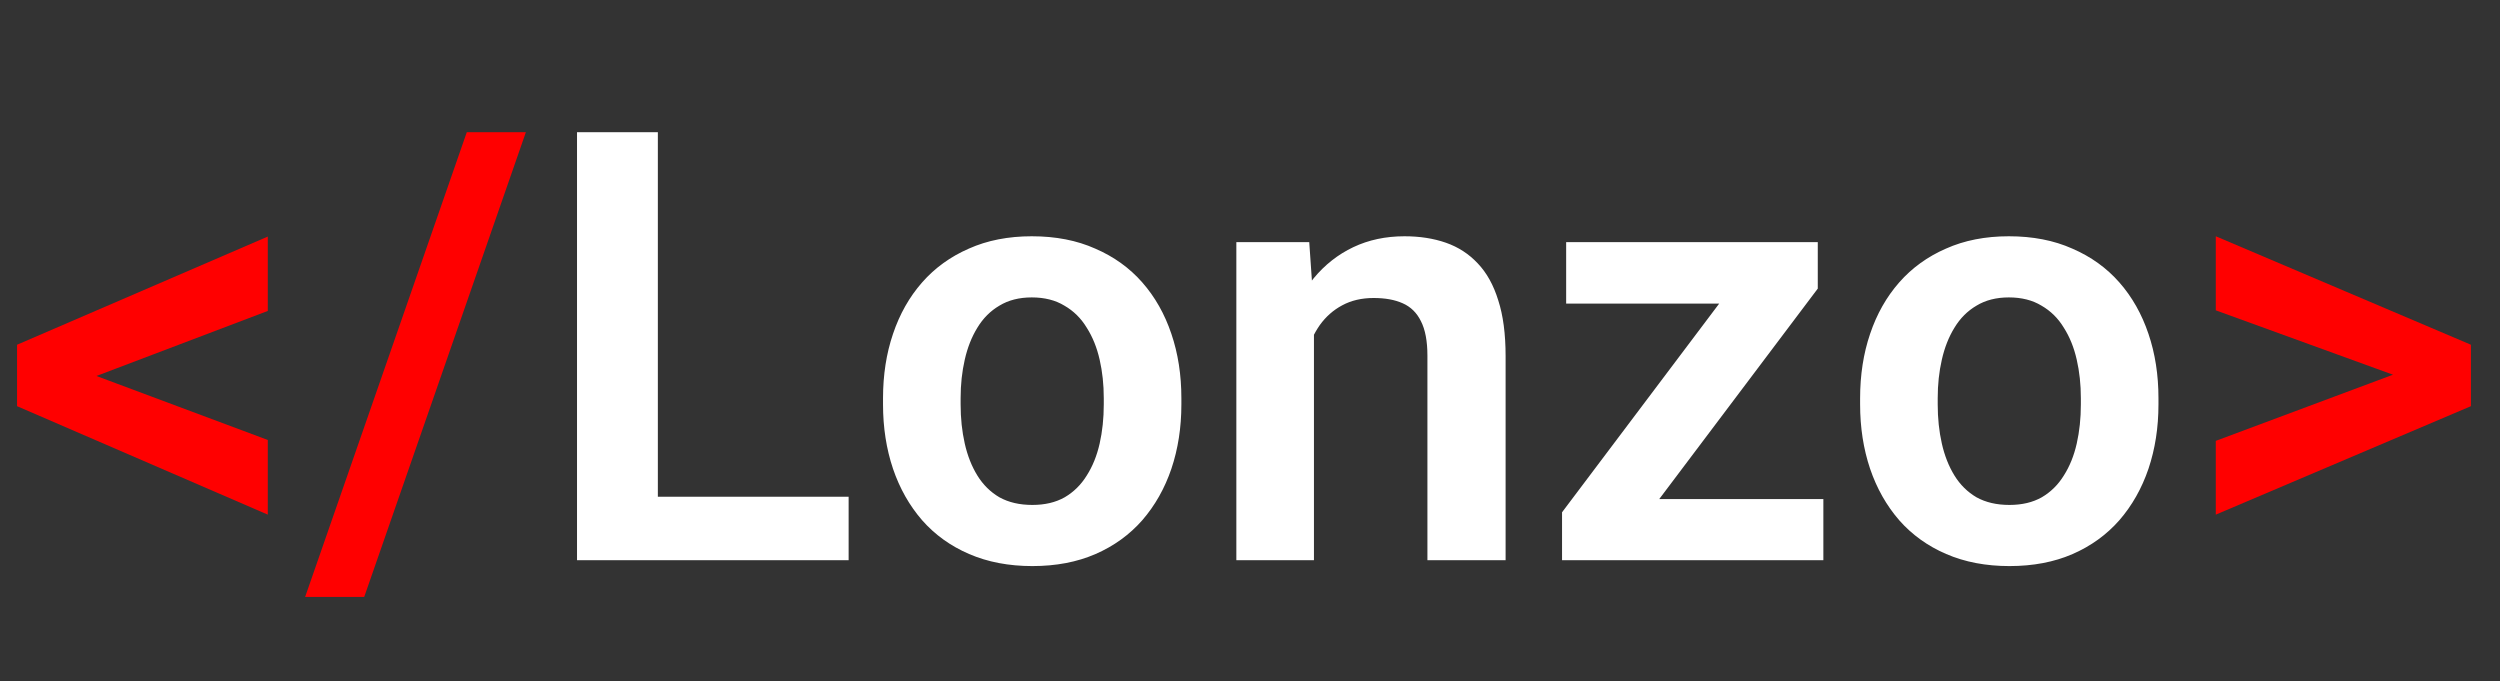 <svg width="598" height="163" viewBox="0 0 598 163" fill="none" xmlns="http://www.w3.org/2000/svg">
<rect x="0" y="0" width="598" height="163" fill="#333333" stroke="none"/>
<path d="M18.492 88.227L64.055 105.242V123.102L4.078 97.156V84.922L18.492 88.227ZM64.055 74.375L18.492 91.672L4.078 94.766V82.461L64.055 56.586V74.375ZM125.789 31.625L87.117 142.789H72.984L111.656 31.625H125.789ZM576.281 91.039L530.016 74.234V56.516L591.047 82.461V94.836L576.281 91.039ZM530.016 105.453L576.352 88.156L591.047 84.852V97.156L530.016 123.102V105.453Z" fill="#FF0000"/>
<path d="M202.992 118.812V134H151.523V118.812H202.992ZM157.359 31.625V134H138.023V31.625H157.359ZM211.219 96.734V95.258C211.219 89.68 212.016 84.547 213.609 79.859C215.203 75.125 217.523 71.023 220.57 67.555C223.617 64.086 227.344 61.391 231.75 59.469C236.156 57.5 241.172 56.516 246.797 56.516C252.516 56.516 257.578 57.5 261.984 59.469C266.438 61.391 270.188 64.086 273.234 67.555C276.281 71.023 278.602 75.125 280.195 79.859C281.789 84.547 282.586 89.68 282.586 95.258V96.734C282.586 102.266 281.789 107.398 280.195 112.133C278.602 116.82 276.281 120.922 273.234 124.438C270.188 127.906 266.461 130.602 262.055 132.523C257.648 134.445 252.609 135.406 246.938 135.406C241.312 135.406 236.273 134.445 231.82 132.523C227.367 130.602 223.617 127.906 220.57 124.438C217.523 120.922 215.203 116.82 213.609 112.133C212.016 107.398 211.219 102.266 211.219 96.734ZM229.781 95.258V96.734C229.781 100.062 230.109 103.18 230.766 106.086C231.422 108.992 232.43 111.547 233.789 113.75C235.148 115.953 236.906 117.688 239.062 118.953C241.266 120.172 243.891 120.781 246.938 120.781C249.938 120.781 252.516 120.172 254.672 118.953C256.828 117.688 258.586 115.953 259.945 113.75C261.352 111.547 262.383 108.992 263.039 106.086C263.695 103.18 264.023 100.062 264.023 96.734V95.258C264.023 91.977 263.695 88.906 263.039 86.047C262.383 83.141 261.352 80.586 259.945 78.383C258.586 76.133 256.805 74.375 254.602 73.109C252.445 71.797 249.844 71.141 246.797 71.141C243.797 71.141 241.219 71.797 239.062 73.109C236.906 74.375 235.148 76.133 233.789 78.383C232.43 80.586 231.422 83.141 230.766 86.047C230.109 88.906 229.781 91.977 229.781 95.258ZM314.297 74.164V134H295.734V57.922H313.172L314.297 74.164ZM311.344 93.219H305.859C305.906 87.688 306.656 82.672 308.109 78.172C309.562 73.672 311.602 69.805 314.227 66.57C316.898 63.336 320.062 60.852 323.719 59.117C327.375 57.383 331.453 56.516 335.953 56.516C339.609 56.516 342.914 57.031 345.867 58.062C348.82 59.094 351.352 60.734 353.461 62.984C355.617 65.234 357.258 68.188 358.383 71.844C359.555 75.453 360.141 79.906 360.141 85.203V134H341.438V85.062C341.438 81.594 340.922 78.852 339.891 76.836C338.906 74.82 337.453 73.391 335.531 72.547C333.656 71.703 331.336 71.281 328.57 71.281C325.711 71.281 323.203 71.867 321.047 73.039C318.938 74.164 317.156 75.734 315.703 77.75C314.297 79.766 313.219 82.086 312.469 84.711C311.719 87.336 311.344 90.172 311.344 93.219ZM436.148 119.375V134H378.914V119.375H436.148ZM434.812 69.031L385.875 134H373.641V122.539L422.297 57.922H434.812V69.031ZM427.992 57.922V72.617H374.625V57.922H427.992ZM444.938 96.734V95.258C444.938 89.68 445.734 84.547 447.328 79.859C448.922 75.125 451.242 71.023 454.289 67.555C457.336 64.086 461.062 61.391 465.469 59.469C469.875 57.5 474.891 56.516 480.516 56.516C486.234 56.516 491.297 57.5 495.703 59.469C500.156 61.391 503.906 64.086 506.953 67.555C510 71.023 512.32 75.125 513.914 79.859C515.508 84.547 516.305 89.68 516.305 95.258V96.734C516.305 102.266 515.508 107.398 513.914 112.133C512.32 116.82 510 120.922 506.953 124.438C503.906 127.906 500.18 130.602 495.773 132.523C491.367 134.445 486.328 135.406 480.656 135.406C475.031 135.406 469.992 134.445 465.539 132.523C461.086 130.602 457.336 127.906 454.289 124.438C451.242 120.922 448.922 116.82 447.328 112.133C445.734 107.398 444.938 102.266 444.938 96.734ZM463.5 95.258V96.734C463.5 100.062 463.828 103.18 464.484 106.086C465.141 108.992 466.148 111.547 467.508 113.75C468.867 115.953 470.625 117.688 472.781 118.953C474.984 120.172 477.609 120.781 480.656 120.781C483.656 120.781 486.234 120.172 488.391 118.953C490.547 117.688 492.305 115.953 493.664 113.75C495.07 111.547 496.102 108.992 496.758 106.086C497.414 103.18 497.742 100.062 497.742 96.734V95.258C497.742 91.977 497.414 88.906 496.758 86.047C496.102 83.141 495.07 80.586 493.664 78.383C492.305 76.133 490.523 74.375 488.32 73.109C486.164 71.797 483.562 71.141 480.516 71.141C477.516 71.141 474.938 71.797 472.781 73.109C470.625 74.375 468.867 76.133 467.508 78.383C466.148 80.586 465.141 83.141 464.484 86.047C463.828 88.906 463.5 91.977 463.5 95.258Z" fill="white"/>
</svg>
